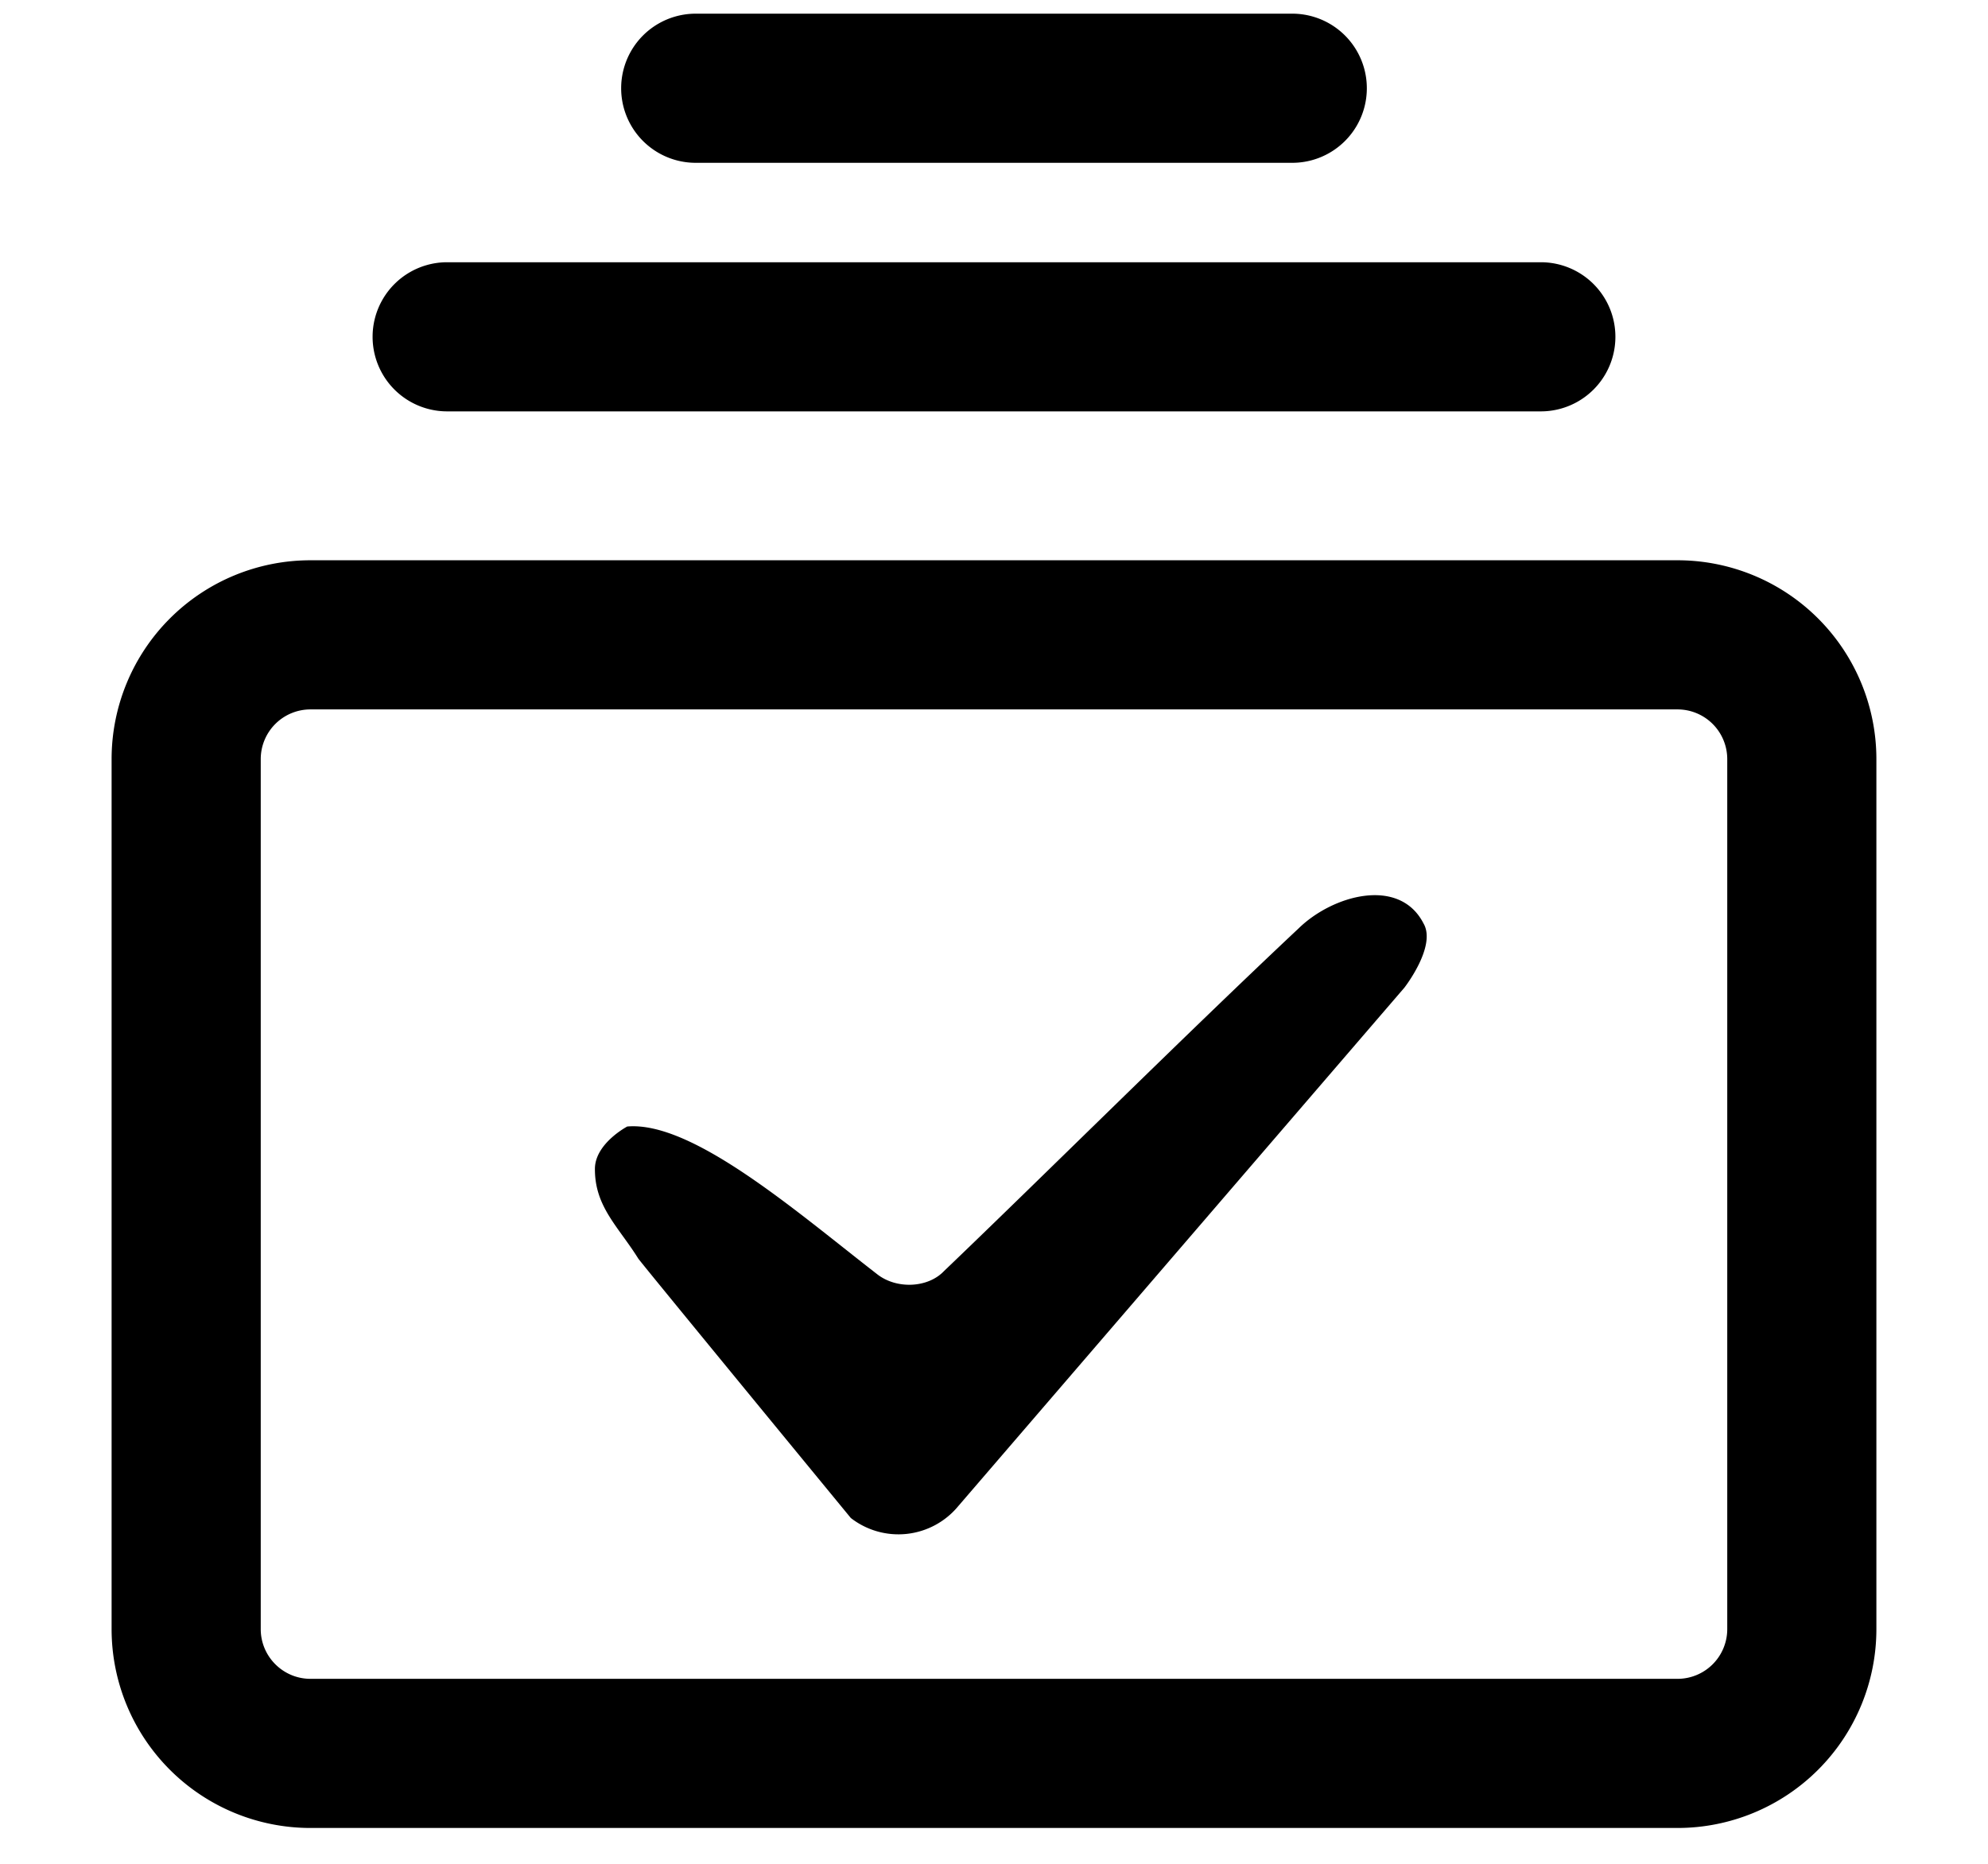 <?xml version="1.0" standalone="no"?><!DOCTYPE svg PUBLIC "-//W3C//DTD SVG 1.1//EN" "http://www.w3.org/Graphics/SVG/1.1/DTD/svg11.dtd"><svg t="1669164213537" class="icon" viewBox="0 0 1092 1024" version="1.1" xmlns="http://www.w3.org/2000/svg" p-id="2201" xmlns:xlink="http://www.w3.org/1999/xlink" width="213.281" height="200"><path d="M921.463 307.746a109.227 109.227 0 0 1 109.227 109.227v477.867a109.227 109.227 0 0 1-109.227 109.227h-750.933a109.227 109.227 0 0 1-109.227-109.227v-477.867a109.227 109.227 0 0 1 109.227-109.227z m0 81.92h-750.933a27.307 27.307 0 0 0-27.307 27.307v477.867c0 15.019 12.22 27.307 27.307 27.307h750.933a27.307 27.307 0 0 0 27.307-27.307v-477.867a27.307 27.307 0 0 0-27.307-27.307zM781.926 507.221c7.305 12.493-10.513 35.294-10.513 35.294l-245.077 284.809a42.598 42.598 0 0 1-58.982 6.485s-112.845-137.216-116.736-142.473c-11.127-17.818-24.166-28.74-23.825-49.835 0.478-13.653 17.749-22.733 17.749-22.733 35.908-3.14 93.525 47.241 137.421 81.237 10.581 8.192 27.716 7.509 36.591-1.843 52.77-50.449 132.437-129.707 194.765-188.211 18.705-18.295 55.364-28.535 68.608-2.731z m64.444-363.179a40.96 40.96 0 1 1 0 81.92h-600.747a40.96 40.96 0 1 1 0-81.92h600.747z m-136.533-136.533a40.96 40.96 0 1 1 0 81.92h-327.68a40.96 40.96 0 1 1 0-81.92h327.68z" p-id="2202"></path></svg>